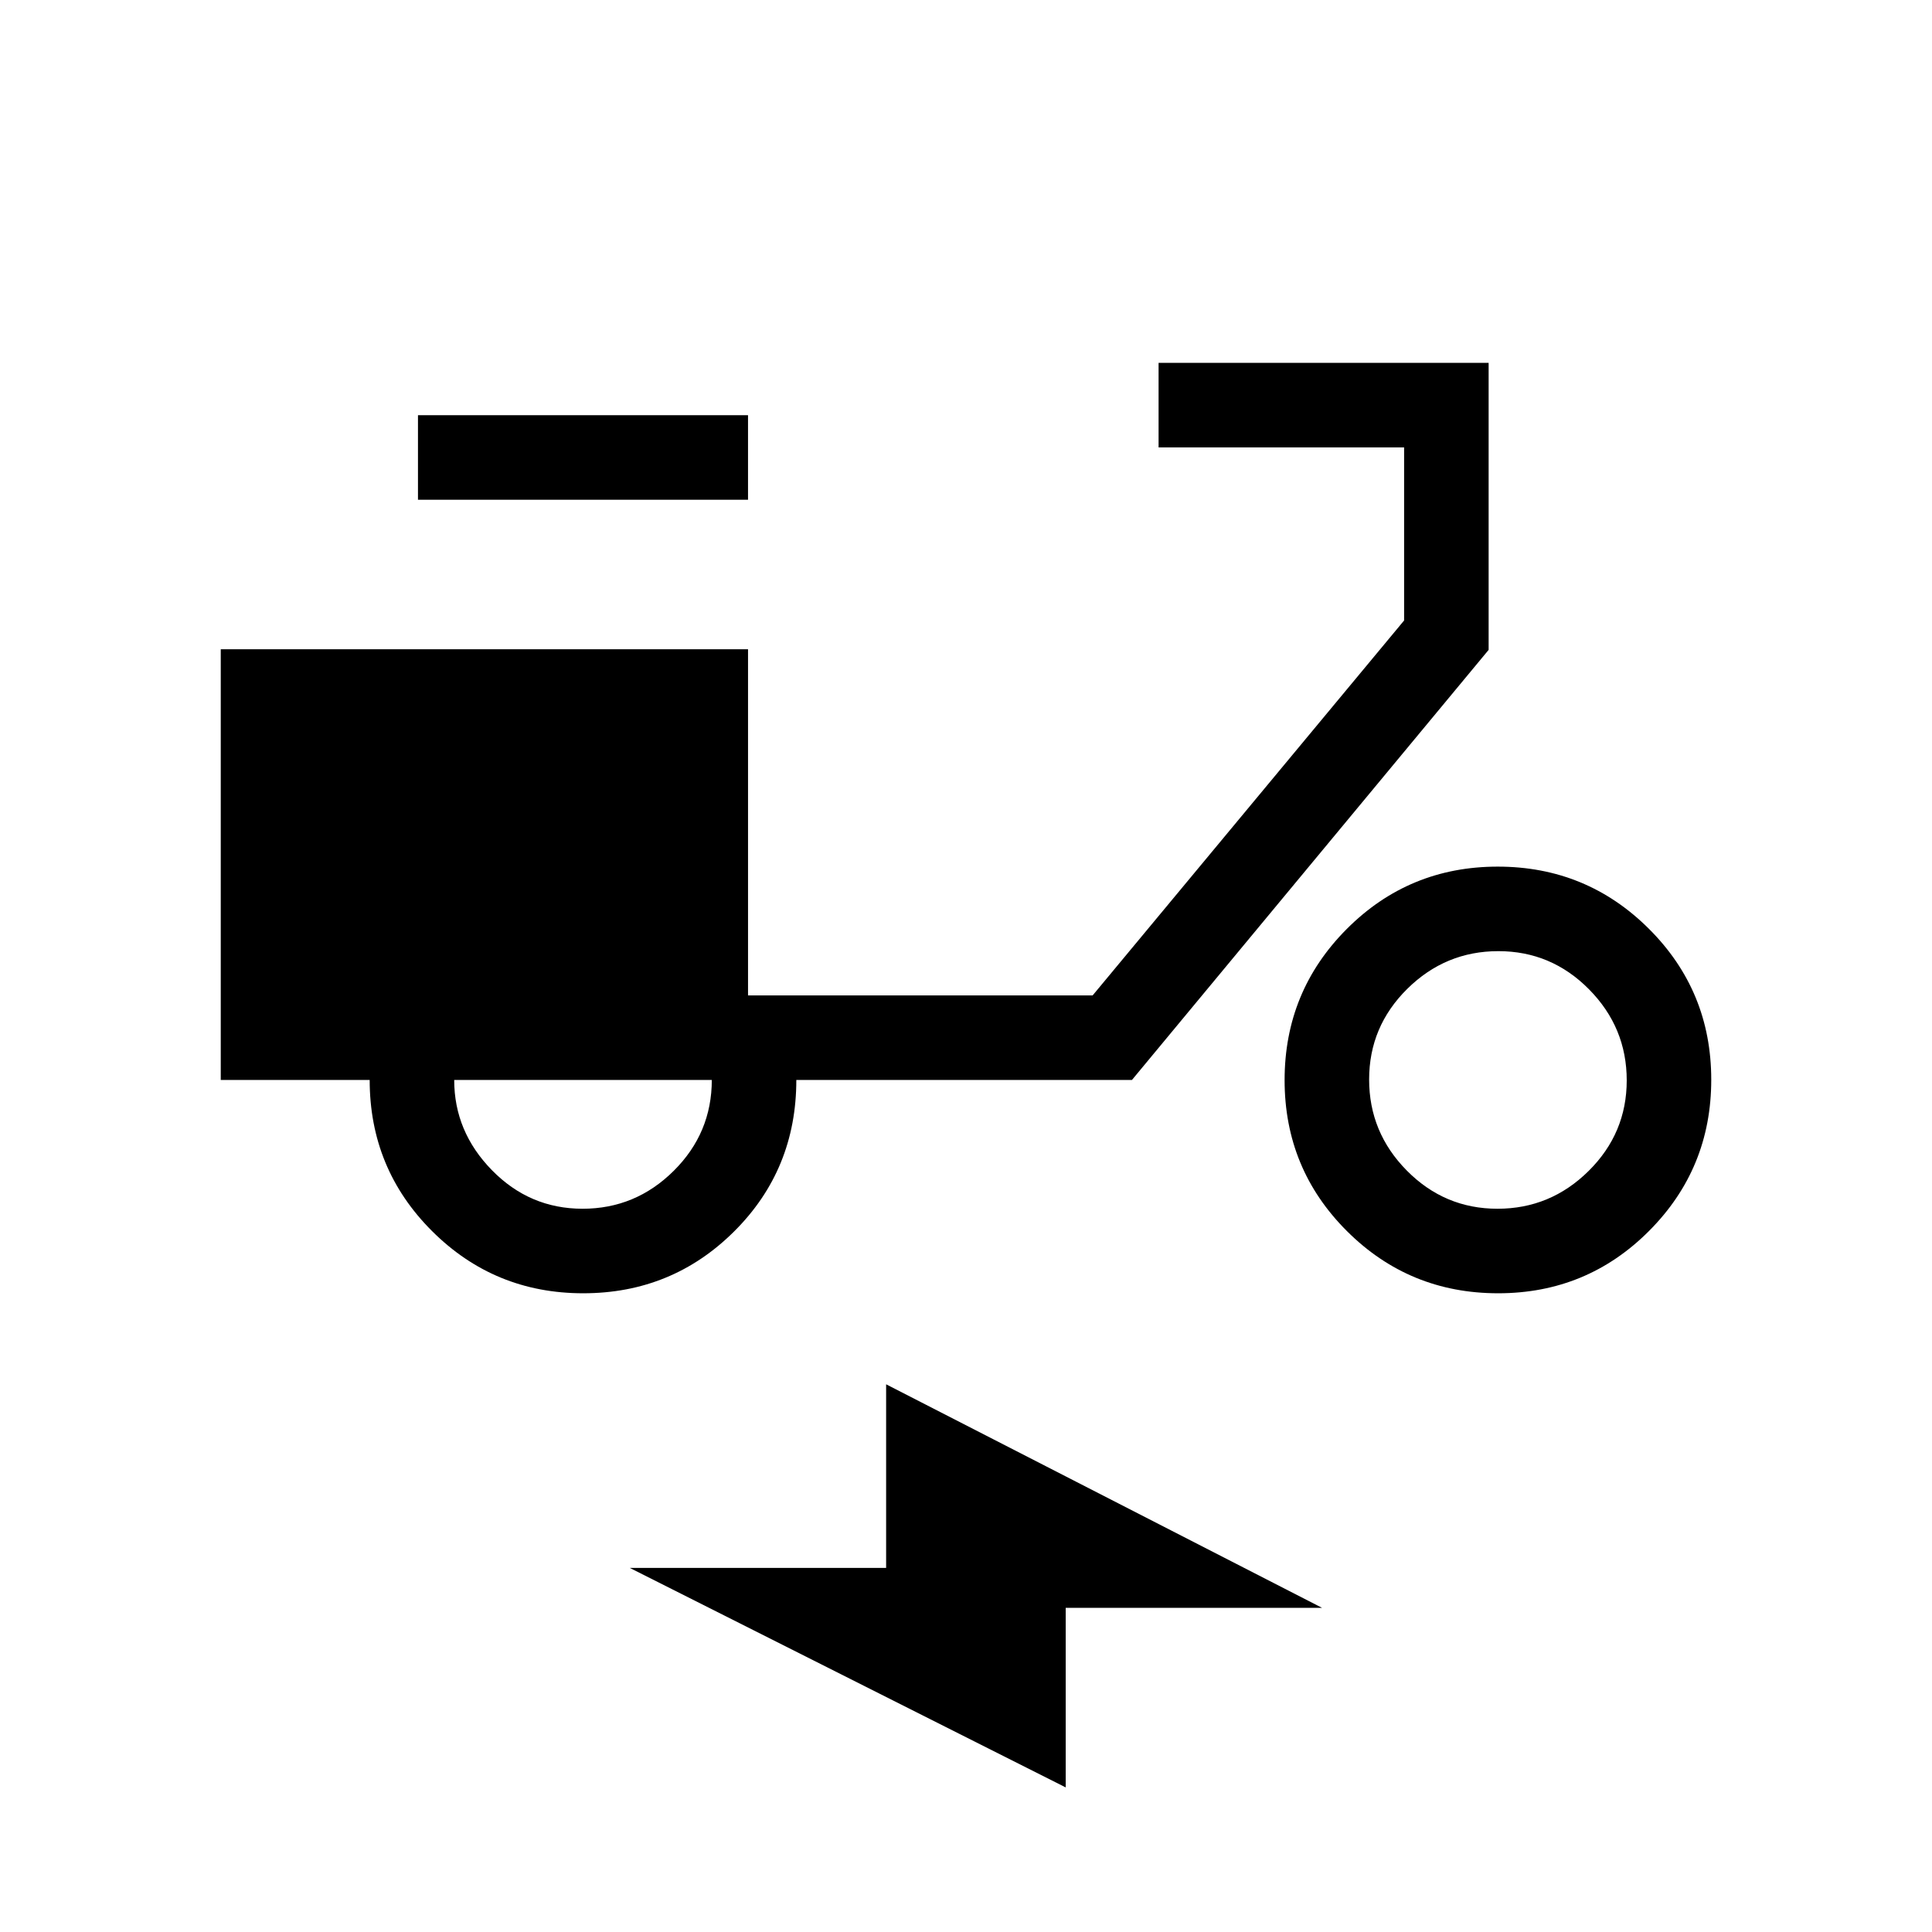 <svg xmlns="http://www.w3.org/2000/svg" height="20" viewBox="0 -960 960 960" width="20"><path d="M529.54-71.85 312.92-180.92h127.39v-91.23l216.61 111.07H529.54v89.23ZM289.78-317.38q-44.13 0-75.11-30.92-30.98-30.92-30.98-75.08h-74v-214h262v172h171.23l154.77-186.31v-86h-122v-42h164v142.61l-177.23 213.7H395.69q0 44.53-30.89 75.26-30.89 30.74-75.02 30.74Zm-.3-42q26.3 0 45.26-18.81 18.95-18.8 18.95-45.19h-128q0 25.69 18.75 44.84 18.74 19.16 45.04 19.16Zm-81.79-352.31v-42h164v42h-164ZM744.4-317.38q-44.13 0-75.11-30.89-30.98-30.9-30.98-75.02 0-44.13 30.89-75.11 30.89-30.98 75.02-30.98 44.13 0 75.11 30.89 30.98 30.89 30.98 75.01 0 44.13-30.89 75.11-30.89 30.99-75.02 30.99Zm-.3-42q26.3 0 45.25-18.75 18.96-18.74 18.96-45.04 0-26.31-18.75-45.26-18.74-18.95-45.04-18.95t-45.26 18.74q-18.95 18.74-18.95 45.04 0 26.31 18.74 45.26 18.74 18.96 45.05 18.96Z"/></svg>